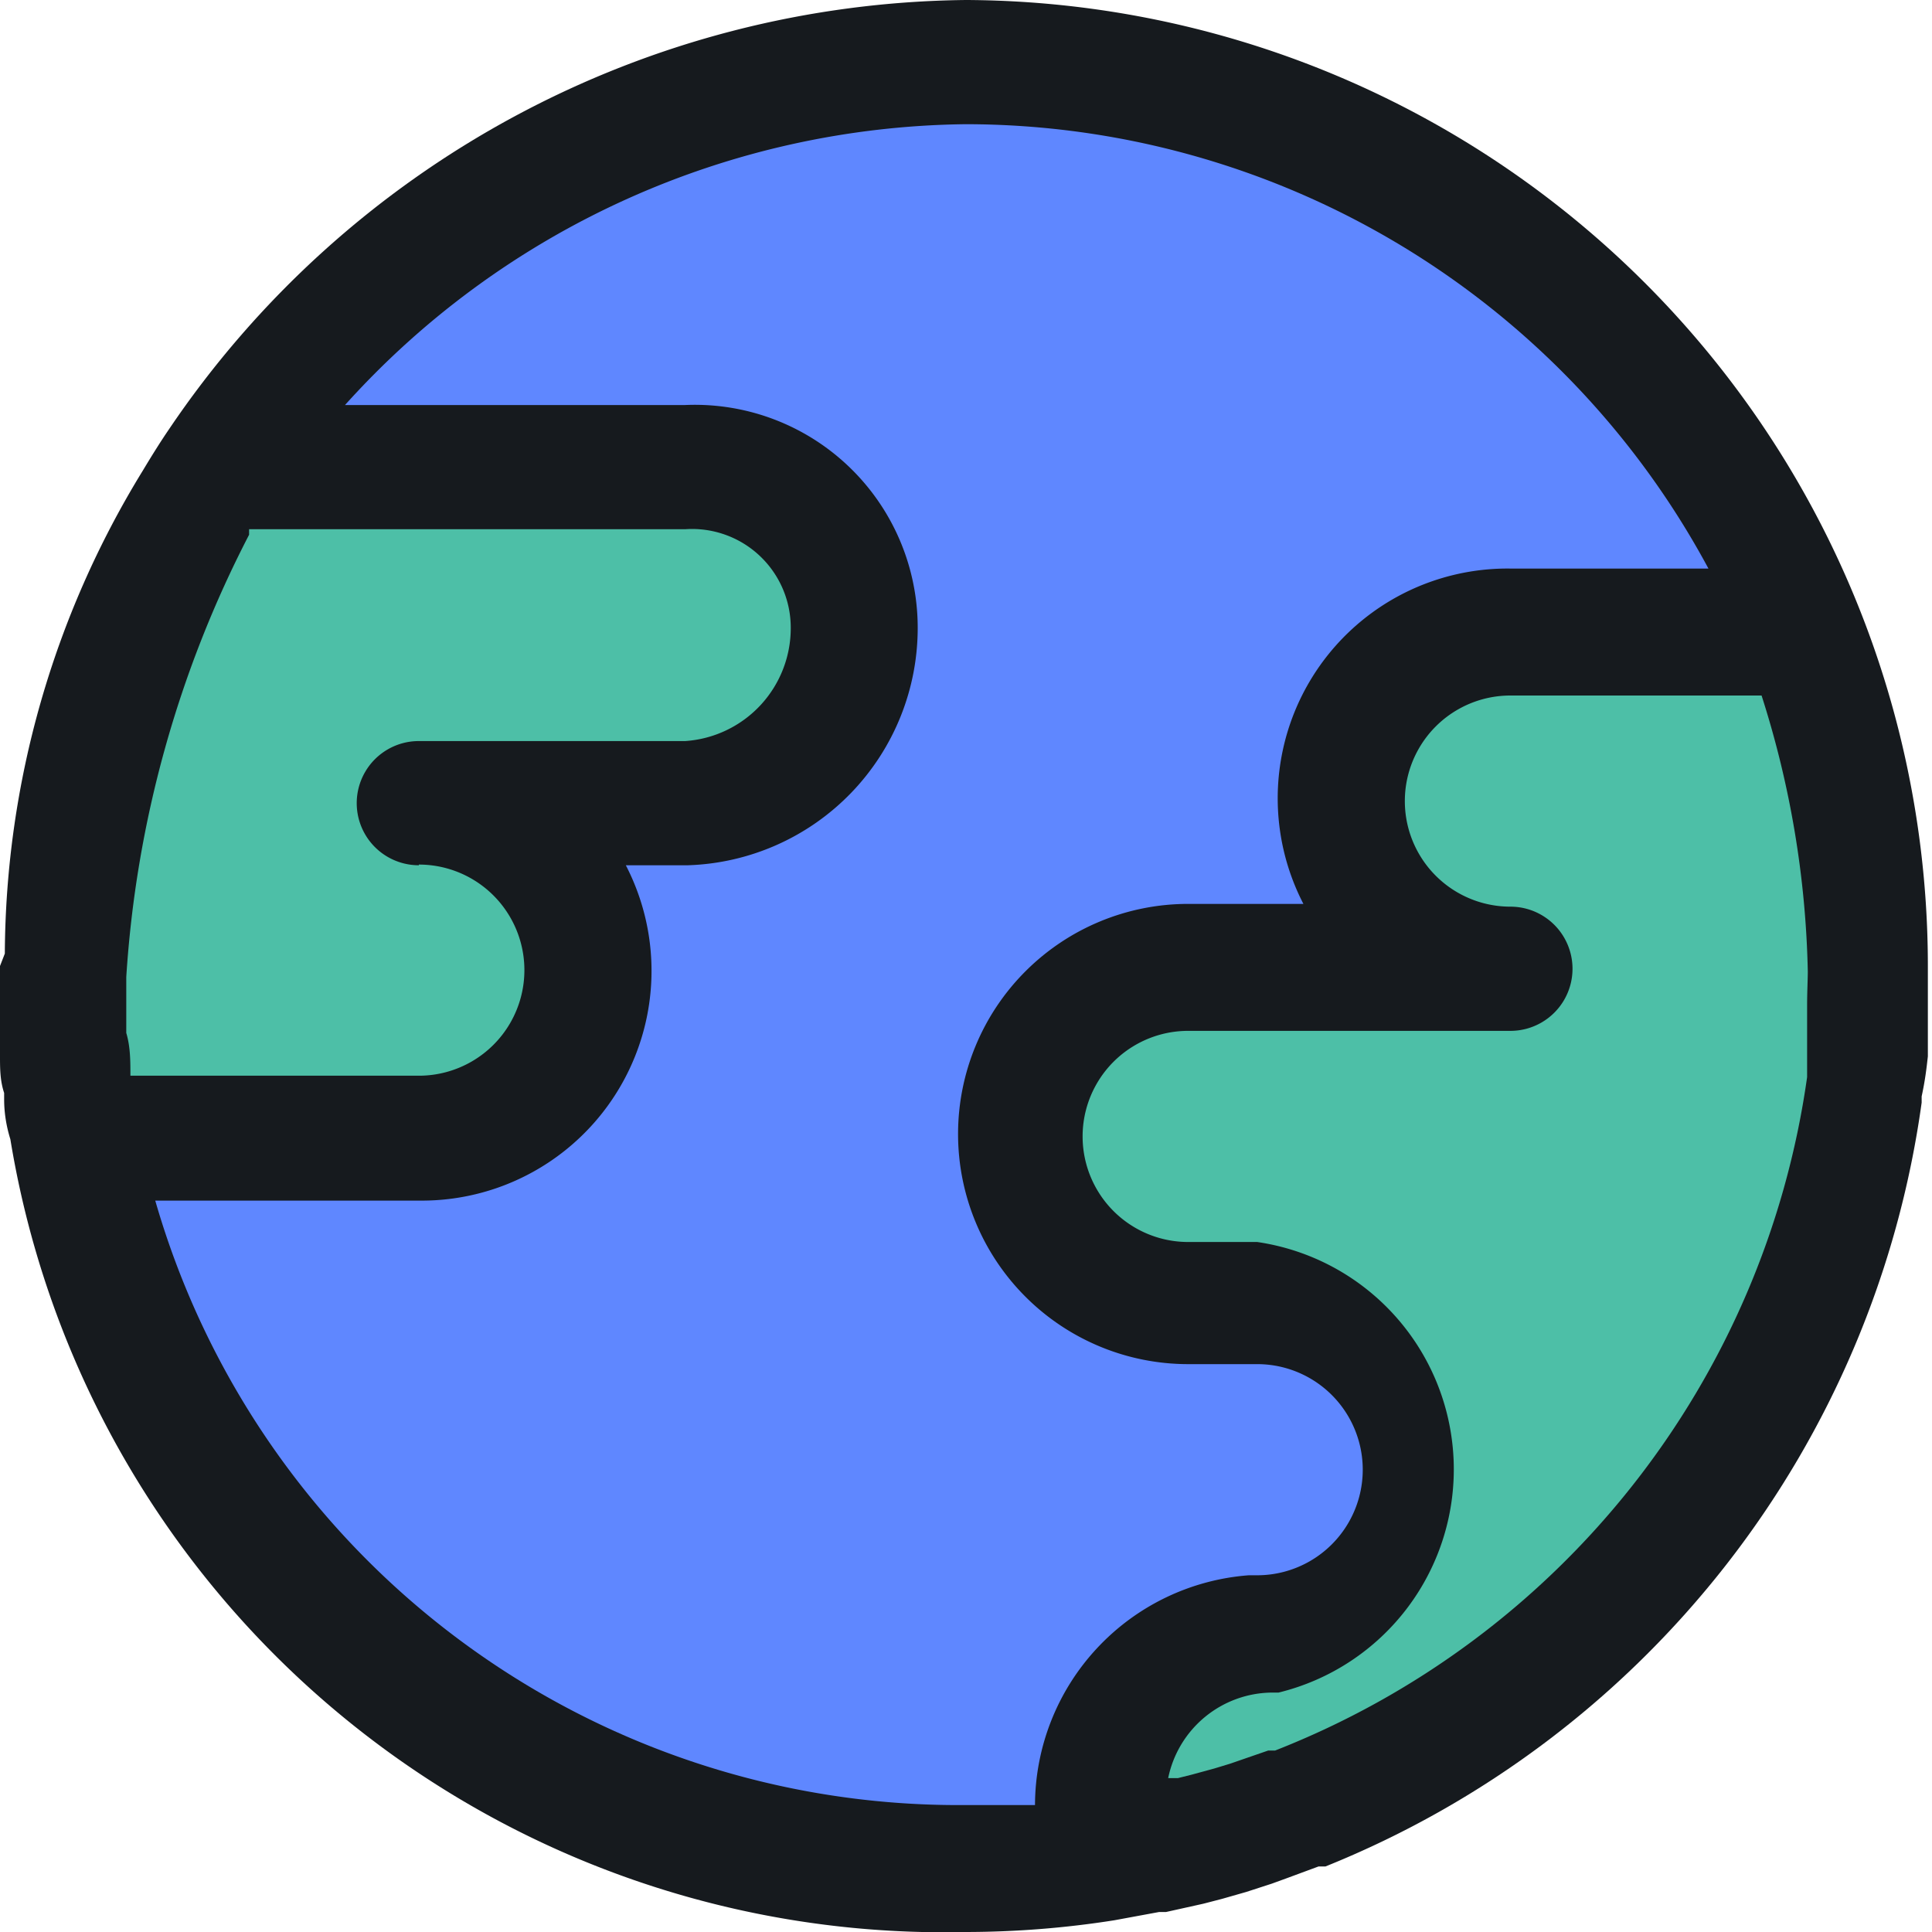 <svg xmlns="http://www.w3.org/2000/svg" viewBox="0 0 28 28"><defs><style>.cls-1{fill:#161a1e;}.cls-2{fill:#5f87ff;}.cls-3{fill:#4dbfa7;}</style></defs><title>iconColor_humanity</title><g id="Layer_2" data-name="Layer 2"><g id="Layer_1-2" data-name="Layer 1"><path class="cls-1" d="M27.94,15.31c0-.09,0-.19,0-.28s0-.24,0-.36,0-.45,0-.67h0A14,14,0,0,0,14,0,14.11,14.11,0,0,0,2.45,6.22l0,0c-.13.19-.26.4-.38.6a13.48,13.48,0,0,0-2,7S0,14,0,14c0,.22,0,.44,0,.66s0,.28,0,.42l0,.22c0,.18,0,.36.06.54v.09q0,.29.09.58v0h0A13.71,13.71,0,0,0,14,28a13.92,13.92,0,0,0,2.15-.17h0l.65-.12.1,0,.54-.12.27-.07.35-.1.37-.12.22-.08.46-.17.1,0a14,14,0,0,0,8.64-11.07v-.09C27.9,15.66,27.92,15.49,27.94,15.31Z"/><path class="cls-2" d="M2.25,17.4H6.07a3.33,3.33,0,0,0,3-4.86h.9a3.44,3.44,0,0,0,3.33-3.46A3.23,3.23,0,0,0,9.93,5.87H5A12.28,12.28,0,0,1,14,1.8,12.23,12.23,0,0,1,24.76,8.24H21.89a3.33,3.33,0,0,0-3,4.86H17.22a3.33,3.33,0,1,0,0,6.67h1a1.53,1.53,0,0,1,0,3.06h-.12A3.35,3.35,0,0,0,15,26.16c-.33,0-.65,0-1,0A12.11,12.11,0,0,1,2.25,17.4Z"/><path class="cls-3" d="M6.07,12.53a1.53,1.53,0,1,1,0,3.06H1.89v0c0-.21,0-.42-.06-.62v-.11q0-.35,0-.7h0A16.16,16.16,0,0,1,3.61,7.75l0-.08H9.93a1.43,1.43,0,0,1,1.53,1.41,1.64,1.64,0,0,1-1.53,1.66H6.07a.9.9,0,0,0,0,1.8Z"/><path class="cls-3" d="M26.19,14.57c0,.09,0,.18,0,.26s0,.19,0,.28,0,.25,0,.37,0,.09,0,.13a12.33,12.33,0,0,1-7.71,9.76l-.1,0-.29.1-.26.09-.23.07-.33.09-.2.05-.14,0a1.55,1.55,0,0,1,1.51-1.24h.09A3.33,3.33,0,0,0,18.22,18h-1a1.53,1.53,0,1,1,0-3.06h4.67a.9.9,0,1,0,0-1.8,1.53,1.53,0,0,1,0-3.06h3.64a14,14,0,0,1,.67,4C26.2,14.19,26.19,14.38,26.19,14.57Z"/></g></g></svg>